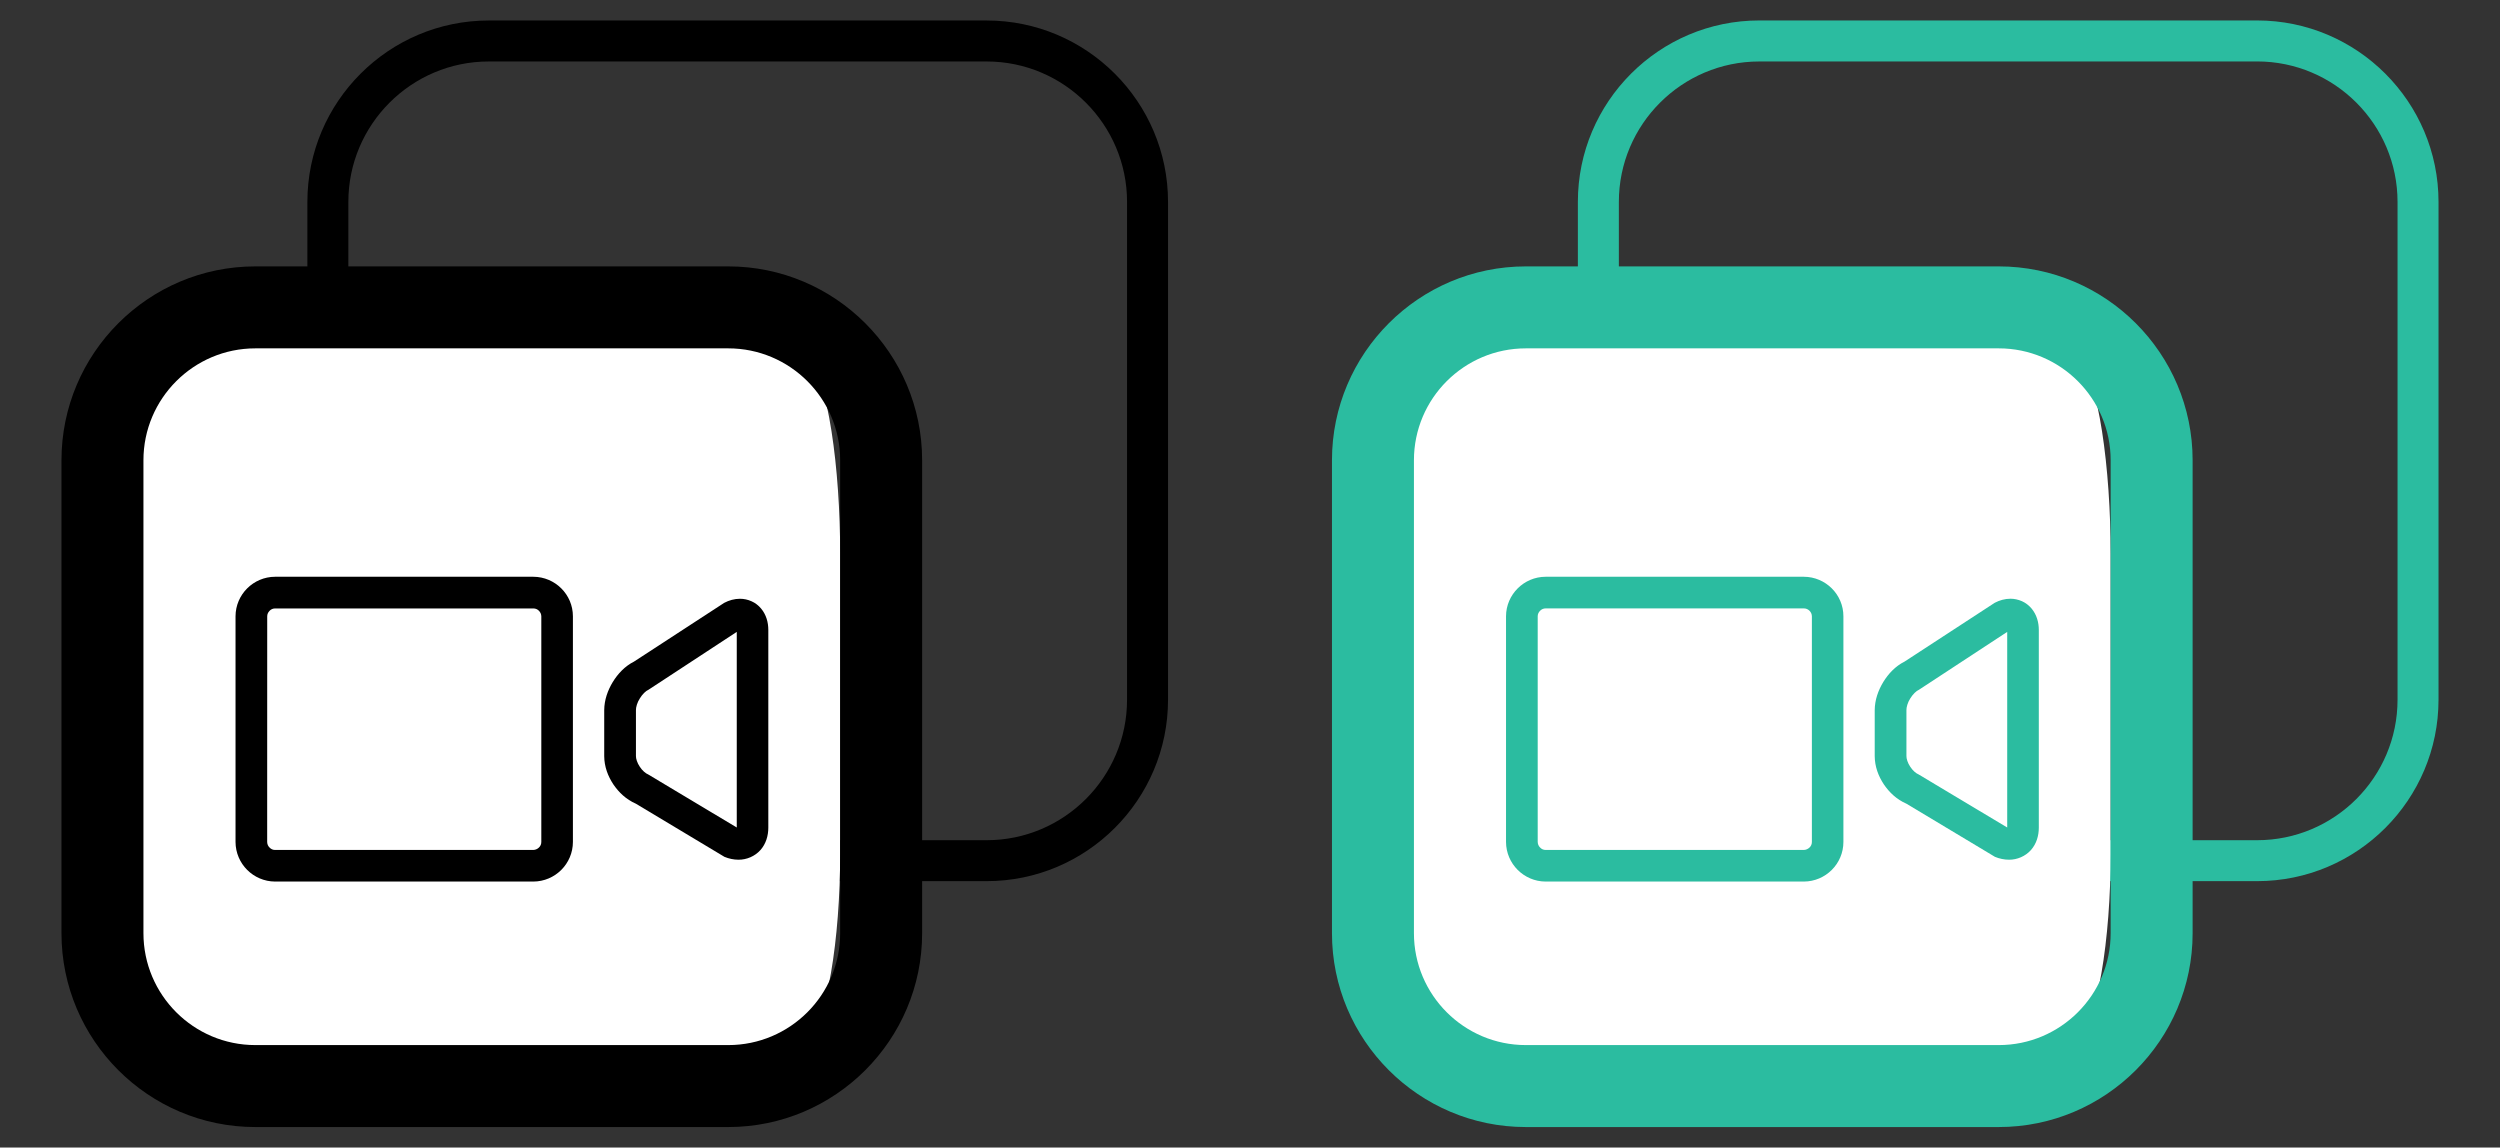 <?xml version="1.0" encoding="utf-8"?>
<!-- Generator: Adobe Illustrator 16.0.0, SVG Export Plug-In . SVG Version: 6.00 Build 0)  -->
<!DOCTYPE svg PUBLIC "-//W3C//DTD SVG 1.1//EN" "http://www.w3.org/Graphics/SVG/1.1/DTD/svg11.dtd">
<svg version="1.1" id="Layer_1" xmlns="http://www.w3.org/2000/svg" xmlns:xlink="http://www.w3.org/1999/xlink" x="0px" y="0px"
	 width="61px" height="28px" viewBox="0 0 61 28" enable-background="new 0 0 61 28" xml:space="preserve">
<rect x="0" y="0" width="61" height="28" fill="#333333" stroke="none"/>
<g>
	<path d="M24.073,21.5H11.927c-2.441,0-4.427-1.986-4.427-4.428V4.927C7.5,2.486,9.486,0.5,11.927,0.5h12.146
		c2.441,0,4.427,1.986,4.427,4.427v12.146C28.5,19.514,26.514,21.5,24.073,21.5z M11.927,1.5C10.037,1.5,8.5,3.038,8.5,4.927v12.146
		c0,1.891,1.537,3.428,3.427,3.428h12.146c1.89,0,3.427-1.537,3.427-3.428V4.927c0-1.889-1.537-3.427-3.427-3.427H11.927z"/>
	<g>
		<g>
			<path fill="#FFFFFF" d="M19.624,25.531c-0.568,0.541-2.556,0.969-4.607,0.969h-6.35c-2.051,0-4.226-0.598-4.949-1.344
				C2.995,24.408,2.5,22.133,2.5,20.082V13.98c0-2.051,0.418-4.412,1.046-5.105C4.175,8.182,6.272,7.5,8.323,7.5h6.791
				c2.051,0,4.018,0.576,4.558,1.141c0.54,0.565,0.828,2.819,0.828,4.87v7.321C20.5,22.883,20.19,24.99,19.624,25.531z"/>
		</g>
		<path d="M17.77,27.5H6.23c-2.608,0-4.73-2.123-4.73-4.73V11.23c0-2.608,2.122-4.73,4.73-4.73h11.54c2.608,0,4.73,2.122,4.73,4.73
			V22.77C22.5,25.377,20.378,27.5,17.77,27.5z M6.23,8.5c-1.505,0-2.73,1.225-2.73,2.73V22.77c0,1.506,1.225,2.73,2.73,2.73h11.54
			c1.506,0,2.73-1.225,2.73-2.73V11.23c0-1.506-1.225-2.73-2.73-2.73H6.23z"/>
	</g>
	<path d="M6.712,21.51h6.301c0.533-0.002,0.965-0.434,0.966-0.967v-5.506c-0.001-0.531-0.433-0.962-0.966-0.964H6.712
		c-0.531,0.002-0.963,0.433-0.965,0.964v5.506C5.749,21.076,6.181,21.508,6.712,21.51z M6.52,15.037c0-0.05,0.021-0.097,0.058-0.134
		c0.036-0.037,0.082-0.057,0.135-0.057h6.301c0.053,0,0.1,0.02,0.136,0.057c0.037,0.037,0.057,0.084,0.058,0.134v5.506
		c0,0.055-0.021,0.102-0.058,0.137c-0.036,0.035-0.083,0.057-0.136,0.059H6.712c-0.053,0-0.099-0.021-0.135-0.059
		c-0.037-0.035-0.057-0.082-0.058-0.137L6.52,15.037L6.52,15.037z"/>
	<path d="M15.47,16.143c-0.224,0.113-0.393,0.295-0.518,0.498c-0.123,0.203-0.207,0.434-0.209,0.688v1.121
		c0.002,0.258,0.09,0.488,0.223,0.689c0.134,0.197,0.312,0.367,0.549,0.471l2.162,1.297c0.109,0.045,0.225,0.07,0.342,0.07
		c0.198,0.002,0.401-0.084,0.536-0.236c0.135-0.152,0.192-0.35,0.192-0.545v-4.826c0-0.186-0.051-0.371-0.176-0.521
		c-0.062-0.074-0.143-0.139-0.234-0.178c-0.09-0.041-0.187-0.061-0.281-0.061c-0.137,0-0.266,0.037-0.386,0.1L15.47,16.143
		L15.47,16.143z M15.815,18.896c-0.059-0.023-0.145-0.094-0.205-0.189c-0.062-0.09-0.095-0.199-0.093-0.26v-1.121
		c-0.002-0.066,0.03-0.186,0.095-0.285c0.061-0.102,0.149-0.186,0.211-0.211l2.154-1.412v4.773L15.815,18.896L15.815,18.896z"/>
</g>
<g>
	<path fill="#2BBCA0" d="M55.073,21.5H42.927c-2.44,0-4.427-1.986-4.427-4.428V4.926c0-2.441,1.986-4.427,4.427-4.427h12.146
		c2.44,0,4.427,1.986,4.427,4.427v12.146C59.5,19.514,57.514,21.5,55.073,21.5z M42.927,1.5c-1.89,0-3.427,1.538-3.427,3.427v12.146
		c0,1.891,1.537,3.428,3.427,3.428h12.146c1.89,0,3.427-1.537,3.427-3.428V4.926c0-1.889-1.537-3.427-3.427-3.427H42.927z"/>
	<g>
		<g>
			<path fill="#FFFFFF" d="M50.623,25.531c-0.568,0.541-2.557,0.969-4.607,0.969h-6.348c-2.052,0-4.227-0.598-4.949-1.344
				c-0.722-0.748-1.219-3.023-1.219-5.074v-6.103c0-2.051,0.418-4.411,1.047-5.105S37.271,7.5,39.324,7.5h6.789
				c2.052,0,4.018,0.576,4.559,1.141s0.828,2.819,0.828,4.87v7.322C51.5,22.883,51.191,24.99,50.623,25.531z"/>
		</g>
		<path fill="#2BBCA0" d="M48.77,27.5H37.23c-2.608,0-4.73-2.123-4.73-4.73v-11.54c0-2.608,2.122-4.73,4.73-4.73H48.77
			c2.608,0,4.73,2.122,4.73,4.73v11.54C53.5,25.377,51.378,27.5,48.77,27.5z M37.23,8.5c-1.506,0-2.73,1.225-2.73,2.73v11.54
			c0,1.506,1.225,2.73,2.73,2.73H48.77c1.506,0,2.73-1.225,2.73-2.73v-11.54c0-1.505-1.225-2.73-2.73-2.73H37.23z"/>
	</g>
	<path fill="#2BBCA0" d="M37.712,21.51h6.302c0.532-0.002,0.965-0.434,0.965-0.967v-5.506c0-0.531-0.433-0.962-0.965-0.964h-6.302
		c-0.53,0.002-0.963,0.434-0.965,0.964v5.506C36.749,21.076,37.182,21.508,37.712,21.51z M37.52,15.037
		c0-0.051,0.021-0.098,0.059-0.135c0.035-0.036,0.082-0.057,0.135-0.057h6.301c0.053,0,0.1,0.021,0.137,0.057
		c0.037,0.037,0.057,0.084,0.058,0.135v5.506c0,0.055-0.021,0.102-0.058,0.137s-0.084,0.057-0.137,0.059h-6.301
		c-0.053,0-0.1-0.021-0.135-0.059c-0.037-0.035-0.057-0.082-0.059-0.137V15.037L37.52,15.037z"/>
	<path fill="#2BBCA0" d="M46.471,16.143c-0.225,0.113-0.394,0.295-0.519,0.498c-0.123,0.203-0.207,0.434-0.209,0.688v1.121
		c0.002,0.258,0.09,0.488,0.223,0.689c0.134,0.197,0.312,0.367,0.55,0.471l2.161,1.297c0.109,0.045,0.226,0.07,0.343,0.07
		c0.197,0.002,0.4-0.084,0.535-0.236s0.192-0.35,0.192-0.545v-4.826c0-0.186-0.052-0.372-0.177-0.522
		c-0.062-0.074-0.143-0.138-0.233-0.178c-0.09-0.04-0.187-0.061-0.28-0.061c-0.138,0-0.267,0.037-0.387,0.1L46.471,16.143
		L46.471,16.143z M46.814,18.896c-0.059-0.023-0.145-0.094-0.205-0.189c-0.062-0.09-0.094-0.199-0.092-0.26v-1.121
		c-0.002-0.066,0.029-0.186,0.094-0.285c0.062-0.102,0.15-0.186,0.212-0.211l2.153-1.412v4.773L46.814,18.896L46.814,18.896z"/>
</g>
</svg>
